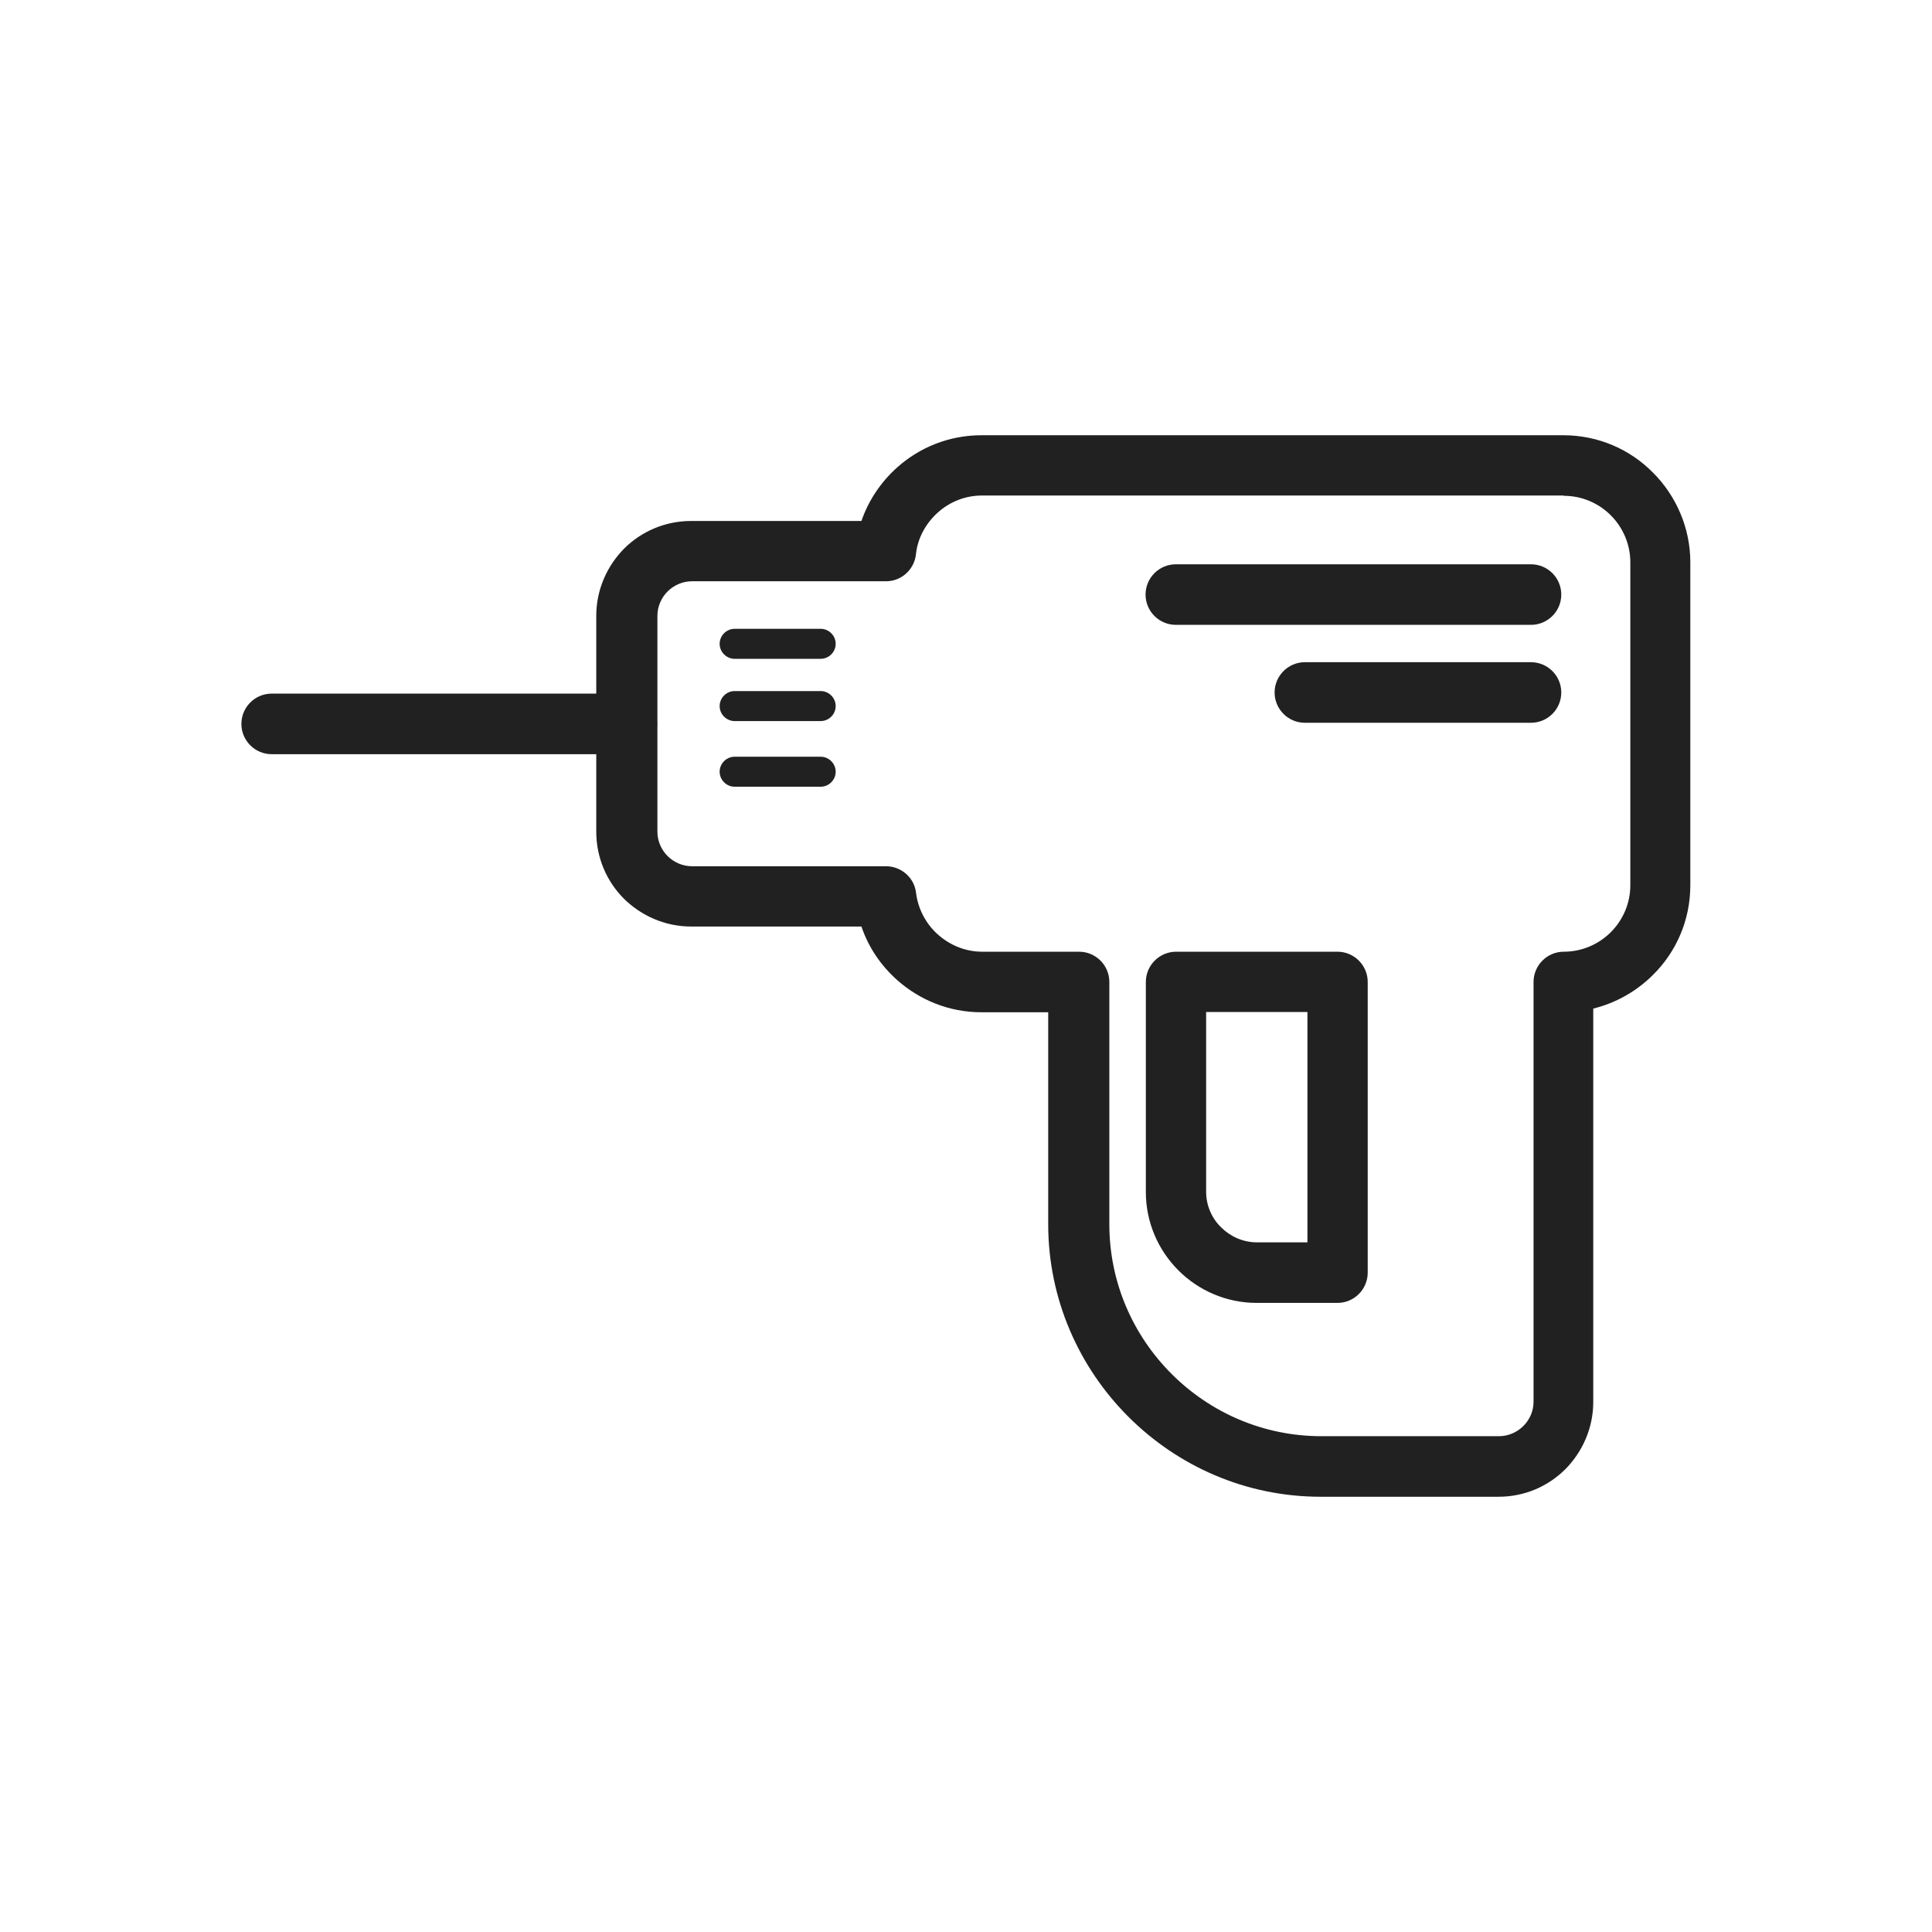 <?xml version="1.0" encoding="UTF-8"?>
<!DOCTYPE svg PUBLIC "-//W3C//DTD SVG 1.1//EN" "http://www.w3.org/Graphics/SVG/1.1/DTD/svg11.dtd">
<!-- Creator: CorelDRAW -->
<svg xmlns="http://www.w3.org/2000/svg" xml:space="preserve" width="6.827in" height="6.827in" style="shape-rendering:geometricPrecision; text-rendering:geometricPrecision; image-rendering:optimizeQuality; fill-rule:evenodd; clip-rule:evenodd"
viewBox="0 0 6.827 6.827"
 xmlns:xlink="http://www.w3.org/1999/xlink">
 <defs>
  <style type="text/css">
   <![CDATA[
    .fil1 {fill:none}
    .fil0 {fill:#212121;fill-rule:nonzero}
   ]]>
  </style>
 </defs>
 <g id="Layer_x0020_1">
  <path class="fil0" d="M3.47 1.538l2.054 0c0.124,0 0.236,0.05 0.317,0.132 0.081,0.081 0.132,0.194 0.132,0.317l0 1.141c0,0.124 -0.05,0.236 -0.132,0.317 -0.057,0.057 -0.13,0.099 -0.211,0.119l0 1.39c0,0.092 -0.038,0.176 -0.098,0.237 -0.061,0.061 -0.144,0.098 -0.237,0.098l-0.628 0c-0.265,0 -0.505,-0.108 -0.68,-0.283 -0.174,-0.174 -0.283,-0.415 -0.283,-0.68l0 -0.749 -0.236 0c-0.114,0 -0.218,-0.043 -0.298,-0.114 -0.057,-0.051 -0.101,-0.115 -0.126,-0.189l-0.602 0c-0.092,0 -0.176,-0.038 -0.237,-0.098 -0.061,-0.061 -0.098,-0.145 -0.098,-0.237l0 -0.763c0,-0.092 0.038,-0.176 0.098,-0.237 0.061,-0.061 0.145,-0.098 0.237,-0.098l0.602 0c0.025,-0.073 0.069,-0.138 0.126,-0.189 0.079,-0.071 0.184,-0.114 0.298,-0.114zm2.054 0.213l-2.054 0c-0.06,0 -0.115,0.023 -0.156,0.06 -0.041,0.037 -0.07,0.087 -0.077,0.144 -0.004,0.055 -0.05,0.099 -0.106,0.099l-0.686 0c-0.033,0 -0.064,0.014 -0.086,0.036 -0.022,0.022 -0.036,0.053 -0.036,0.086l0 0.763c0,0.033 0.014,0.064 0.036,0.086 0.022,0.022 0.053,0.036 0.086,0.036l0.686 0c0.053,-0 0.1,0.04 0.106,0.094l-0.106 0.012 0.106 -0.012c0.007,0.058 0.036,0.111 0.078,0.148 0.042,0.037 0.096,0.06 0.156,0.06l0.342 0c0.059,0 0.107,0.048 0.107,0.107l0 0.856c0,0.206 0.084,0.393 0.22,0.529 0.136,0.136 0.323,0.22 0.529,0.22l0.628 0c0.033,0 0.064,-0.014 0.086,-0.036 0.022,-0.022 0.036,-0.052 0.036,-0.086l0 -1.483c0,-0.059 0.048,-0.107 0.107,-0.107 0.065,0 0.124,-0.027 0.166,-0.069 0.043,-0.043 0.069,-0.102 0.069,-0.166l0 -1.141c0,-0.065 -0.027,-0.124 -0.069,-0.166 -0.043,-0.043 -0.102,-0.069 -0.166,-0.069zm-1.369 1.612l0.571 0c0.059,0 0.107,0.048 0.107,0.107l0 1.027c0,0.059 -0.048,0.107 -0.107,0.107l-0.285 0c-0.108,0 -0.206,-0.044 -0.277,-0.115 -0.071,-0.071 -0.115,-0.169 -0.115,-0.277l0 -0.742c0,-0.059 0.048,-0.107 0.107,-0.107zm0.464 0.213l-0.357 0 0 0.635c0,0.049 0.02,0.094 0.053,0.126 0.032,0.032 0.077,0.053 0.126,0.053l0.179 0 0 -0.814z"/>
  <path class="fil0" d="M4.155 1.994c-0.059,0 -0.107,0.048 -0.107,0.107 0,0.059 0.048,0.107 0.107,0.107l1.255 0c0.059,0 0.107,-0.048 0.107,-0.107 0,-0.059 -0.048,-0.107 -0.107,-0.107l-1.255 0z"/>
  <path class="fil0" d="M4.611 2.34c-0.059,0 -0.107,0.048 -0.107,0.107 0,0.059 0.048,0.107 0.107,0.107l0.799 0c0.059,0 0.107,-0.048 0.107,-0.107 0,-0.059 -0.048,-0.107 -0.107,-0.107l-0.799 0z"/>
  <path class="fil0" d="M0.96 2.451c-0.059,0 -0.107,0.048 -0.107,0.107 0,0.059 0.048,0.107 0.107,0.107l1.255 0c0.059,0 0.107,-0.048 0.107,-0.107 0,-0.059 -0.048,-0.107 -0.107,-0.107l-1.255 0z"/>
  <path class="fil0" d="M2.596 2.222c-0.029,0 -0.053,0.024 -0.053,0.053 0,0.029 0.024,0.053 0.053,0.053l0.304 0c0.029,0 0.053,-0.024 0.053,-0.053 0,-0.029 -0.024,-0.053 -0.053,-0.053l-0.304 0z"/>
  <path class="fil0" d="M2.596 2.442c-0.029,0 -0.053,0.024 -0.053,0.053 0,0.029 0.024,0.053 0.053,0.053l0.304 0c0.029,0 0.053,-0.024 0.053,-0.053 0,-0.029 -0.024,-0.053 -0.053,-0.053l-0.304 0z"/>
  <path class="fil0" d="M2.596 2.674c-0.029,0 -0.053,0.024 -0.053,0.053 0,0.029 0.024,0.053 0.053,0.053l0.304 0c0.029,0 0.053,-0.024 0.053,-0.053 0,-0.029 -0.024,-0.053 -0.053,-0.053l-0.304 0z"/>
  <rect class="fil1" width="6.827" height="6.827"/>
 </g>
</svg>
